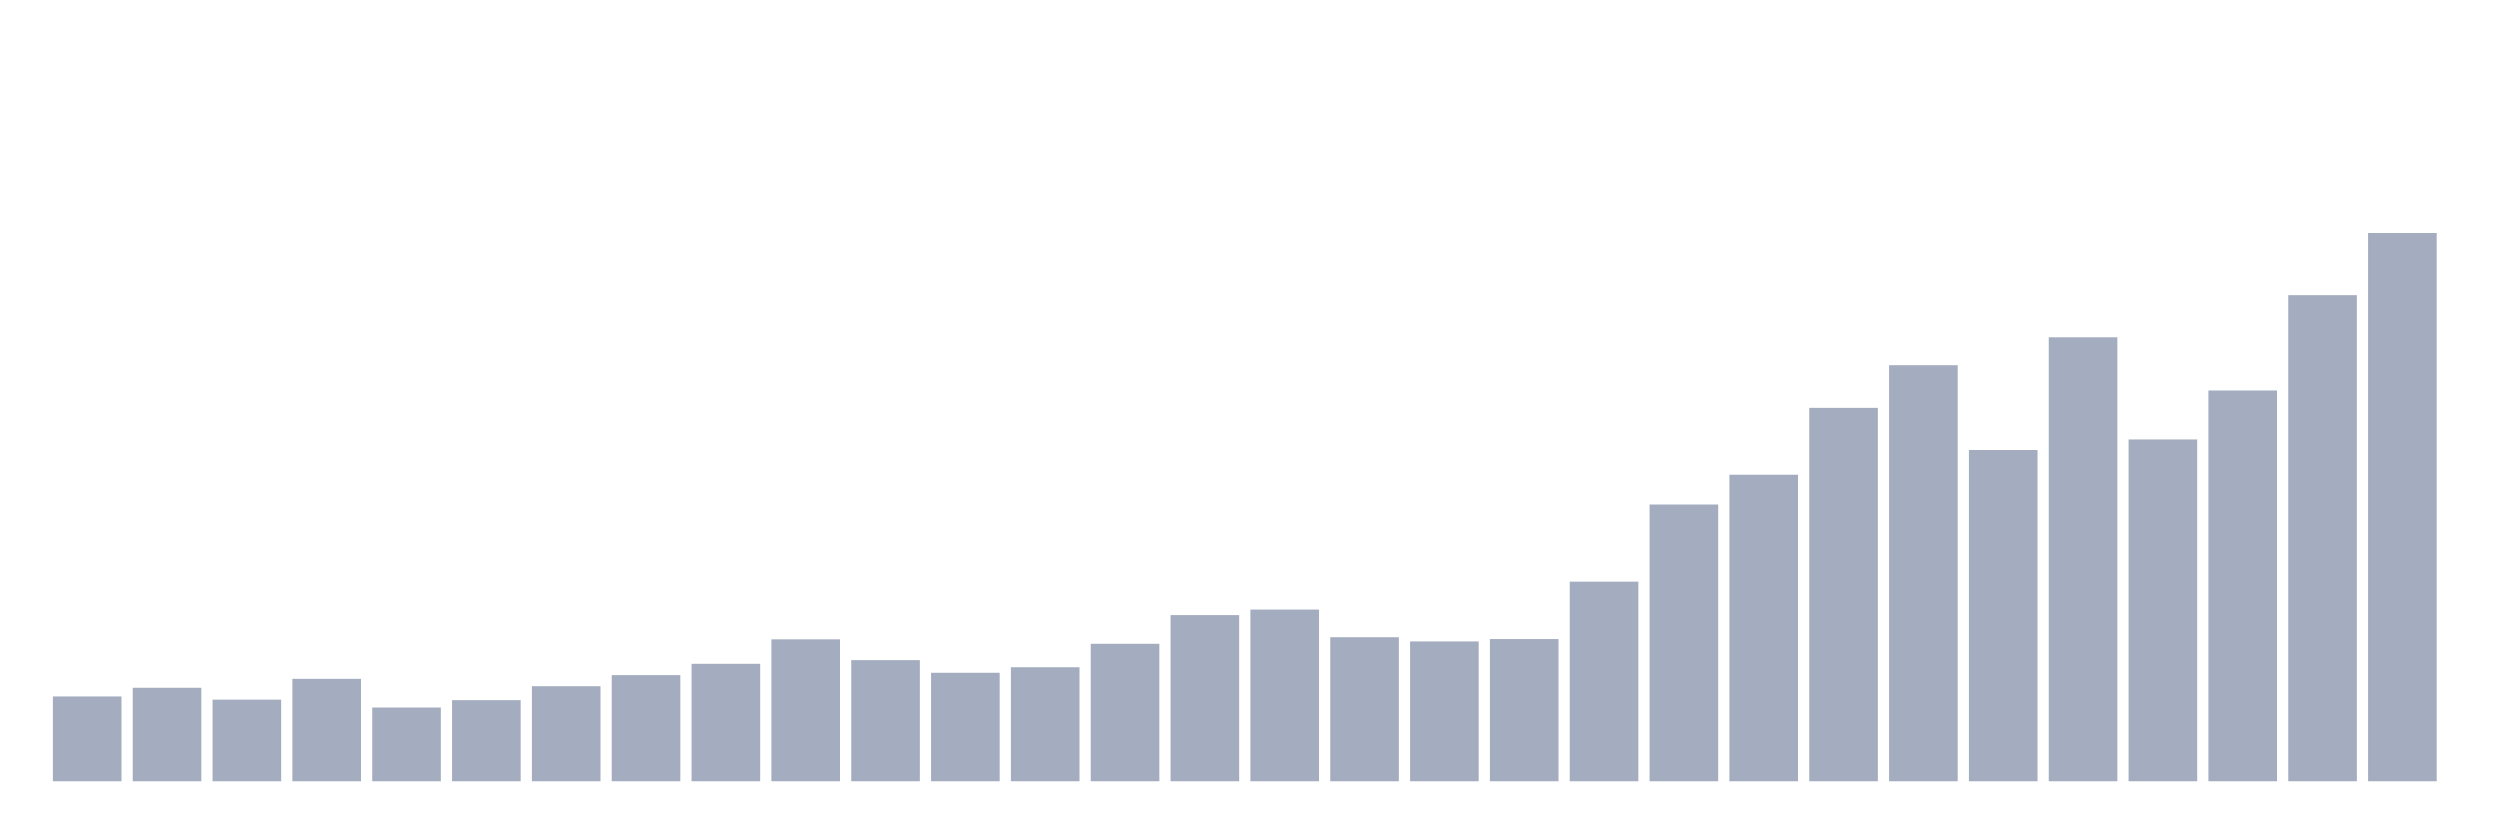 <svg xmlns="http://www.w3.org/2000/svg" viewBox="0 0 480 160"><g transform="translate(10,10)"><rect class="bar" x="0.153" width="13.175" y="123.72" height="16.28" fill="rgb(164,173,192)"></rect><rect class="bar" x="15.482" width="13.175" y="122.052" height="17.948" fill="rgb(164,173,192)"></rect><rect class="bar" x="30.81" width="13.175" y="124.327" height="15.673" fill="rgb(164,173,192)"></rect><rect class="bar" x="46.138" width="13.175" y="120.333" height="19.667" fill="rgb(164,173,192)"></rect><rect class="bar" x="61.466" width="13.175" y="125.844" height="14.156" fill="rgb(164,173,192)"></rect><rect class="bar" x="76.794" width="13.175" y="124.428" height="15.572" fill="rgb(164,173,192)"></rect><rect class="bar" x="92.123" width="13.175" y="121.748" height="18.252" fill="rgb(164,173,192)"></rect><rect class="bar" x="107.451" width="13.175" y="119.625" height="20.375" fill="rgb(164,173,192)"></rect><rect class="bar" x="122.779" width="13.175" y="117.451" height="22.549" fill="rgb(164,173,192)"></rect><rect class="bar" x="138.107" width="13.175" y="112.749" height="27.251" fill="rgb(164,173,192)"></rect><rect class="bar" x="153.436" width="13.175" y="116.743" height="23.257" fill="rgb(164,173,192)"></rect><rect class="bar" x="168.764" width="13.175" y="119.17" height="20.83" fill="rgb(164,173,192)"></rect><rect class="bar" x="184.092" width="13.175" y="118.108" height="21.892" fill="rgb(164,173,192)"></rect><rect class="bar" x="199.42" width="13.175" y="113.608" height="26.392" fill="rgb(164,173,192)"></rect><rect class="bar" x="214.748" width="13.175" y="108.097" height="31.903" fill="rgb(164,173,192)"></rect><rect class="bar" x="230.077" width="13.175" y="107.036" height="32.964" fill="rgb(164,173,192)"></rect><rect class="bar" x="245.405" width="13.175" y="112.344" height="27.656" fill="rgb(164,173,192)"></rect><rect class="bar" x="260.733" width="13.175" y="113.153" height="26.847" fill="rgb(164,173,192)"></rect><rect class="bar" x="276.061" width="13.175" y="112.698" height="27.302" fill="rgb(164,173,192)"></rect><rect class="bar" x="291.39" width="13.175" y="101.677" height="38.323" fill="rgb(164,173,192)"></rect><rect class="bar" x="306.718" width="13.175" y="86.863" height="53.137" fill="rgb(164,173,192)"></rect><rect class="bar" x="322.046" width="13.175" y="81.15" height="58.85" fill="rgb(164,173,192)"></rect><rect class="bar" x="337.374" width="13.175" y="68.308" height="71.692" fill="rgb(164,173,192)"></rect><rect class="bar" x="352.702" width="13.175" y="60.117" height="79.883" fill="rgb(164,173,192)"></rect><rect class="bar" x="368.031" width="13.175" y="76.397" height="63.603" fill="rgb(164,173,192)"></rect><rect class="bar" x="383.359" width="13.175" y="54.758" height="85.242" fill="rgb(164,173,192)"></rect><rect class="bar" x="398.687" width="13.175" y="74.375" height="65.625" fill="rgb(164,173,192)"></rect><rect class="bar" x="414.015" width="13.175" y="64.971" height="75.029" fill="rgb(164,173,192)"></rect><rect class="bar" x="429.344" width="13.175" y="46.669" height="93.331" fill="rgb(164,173,192)"></rect><rect class="bar" x="444.672" width="13.175" y="34.737" height="105.263" fill="rgb(164,173,192)"></rect></g></svg>